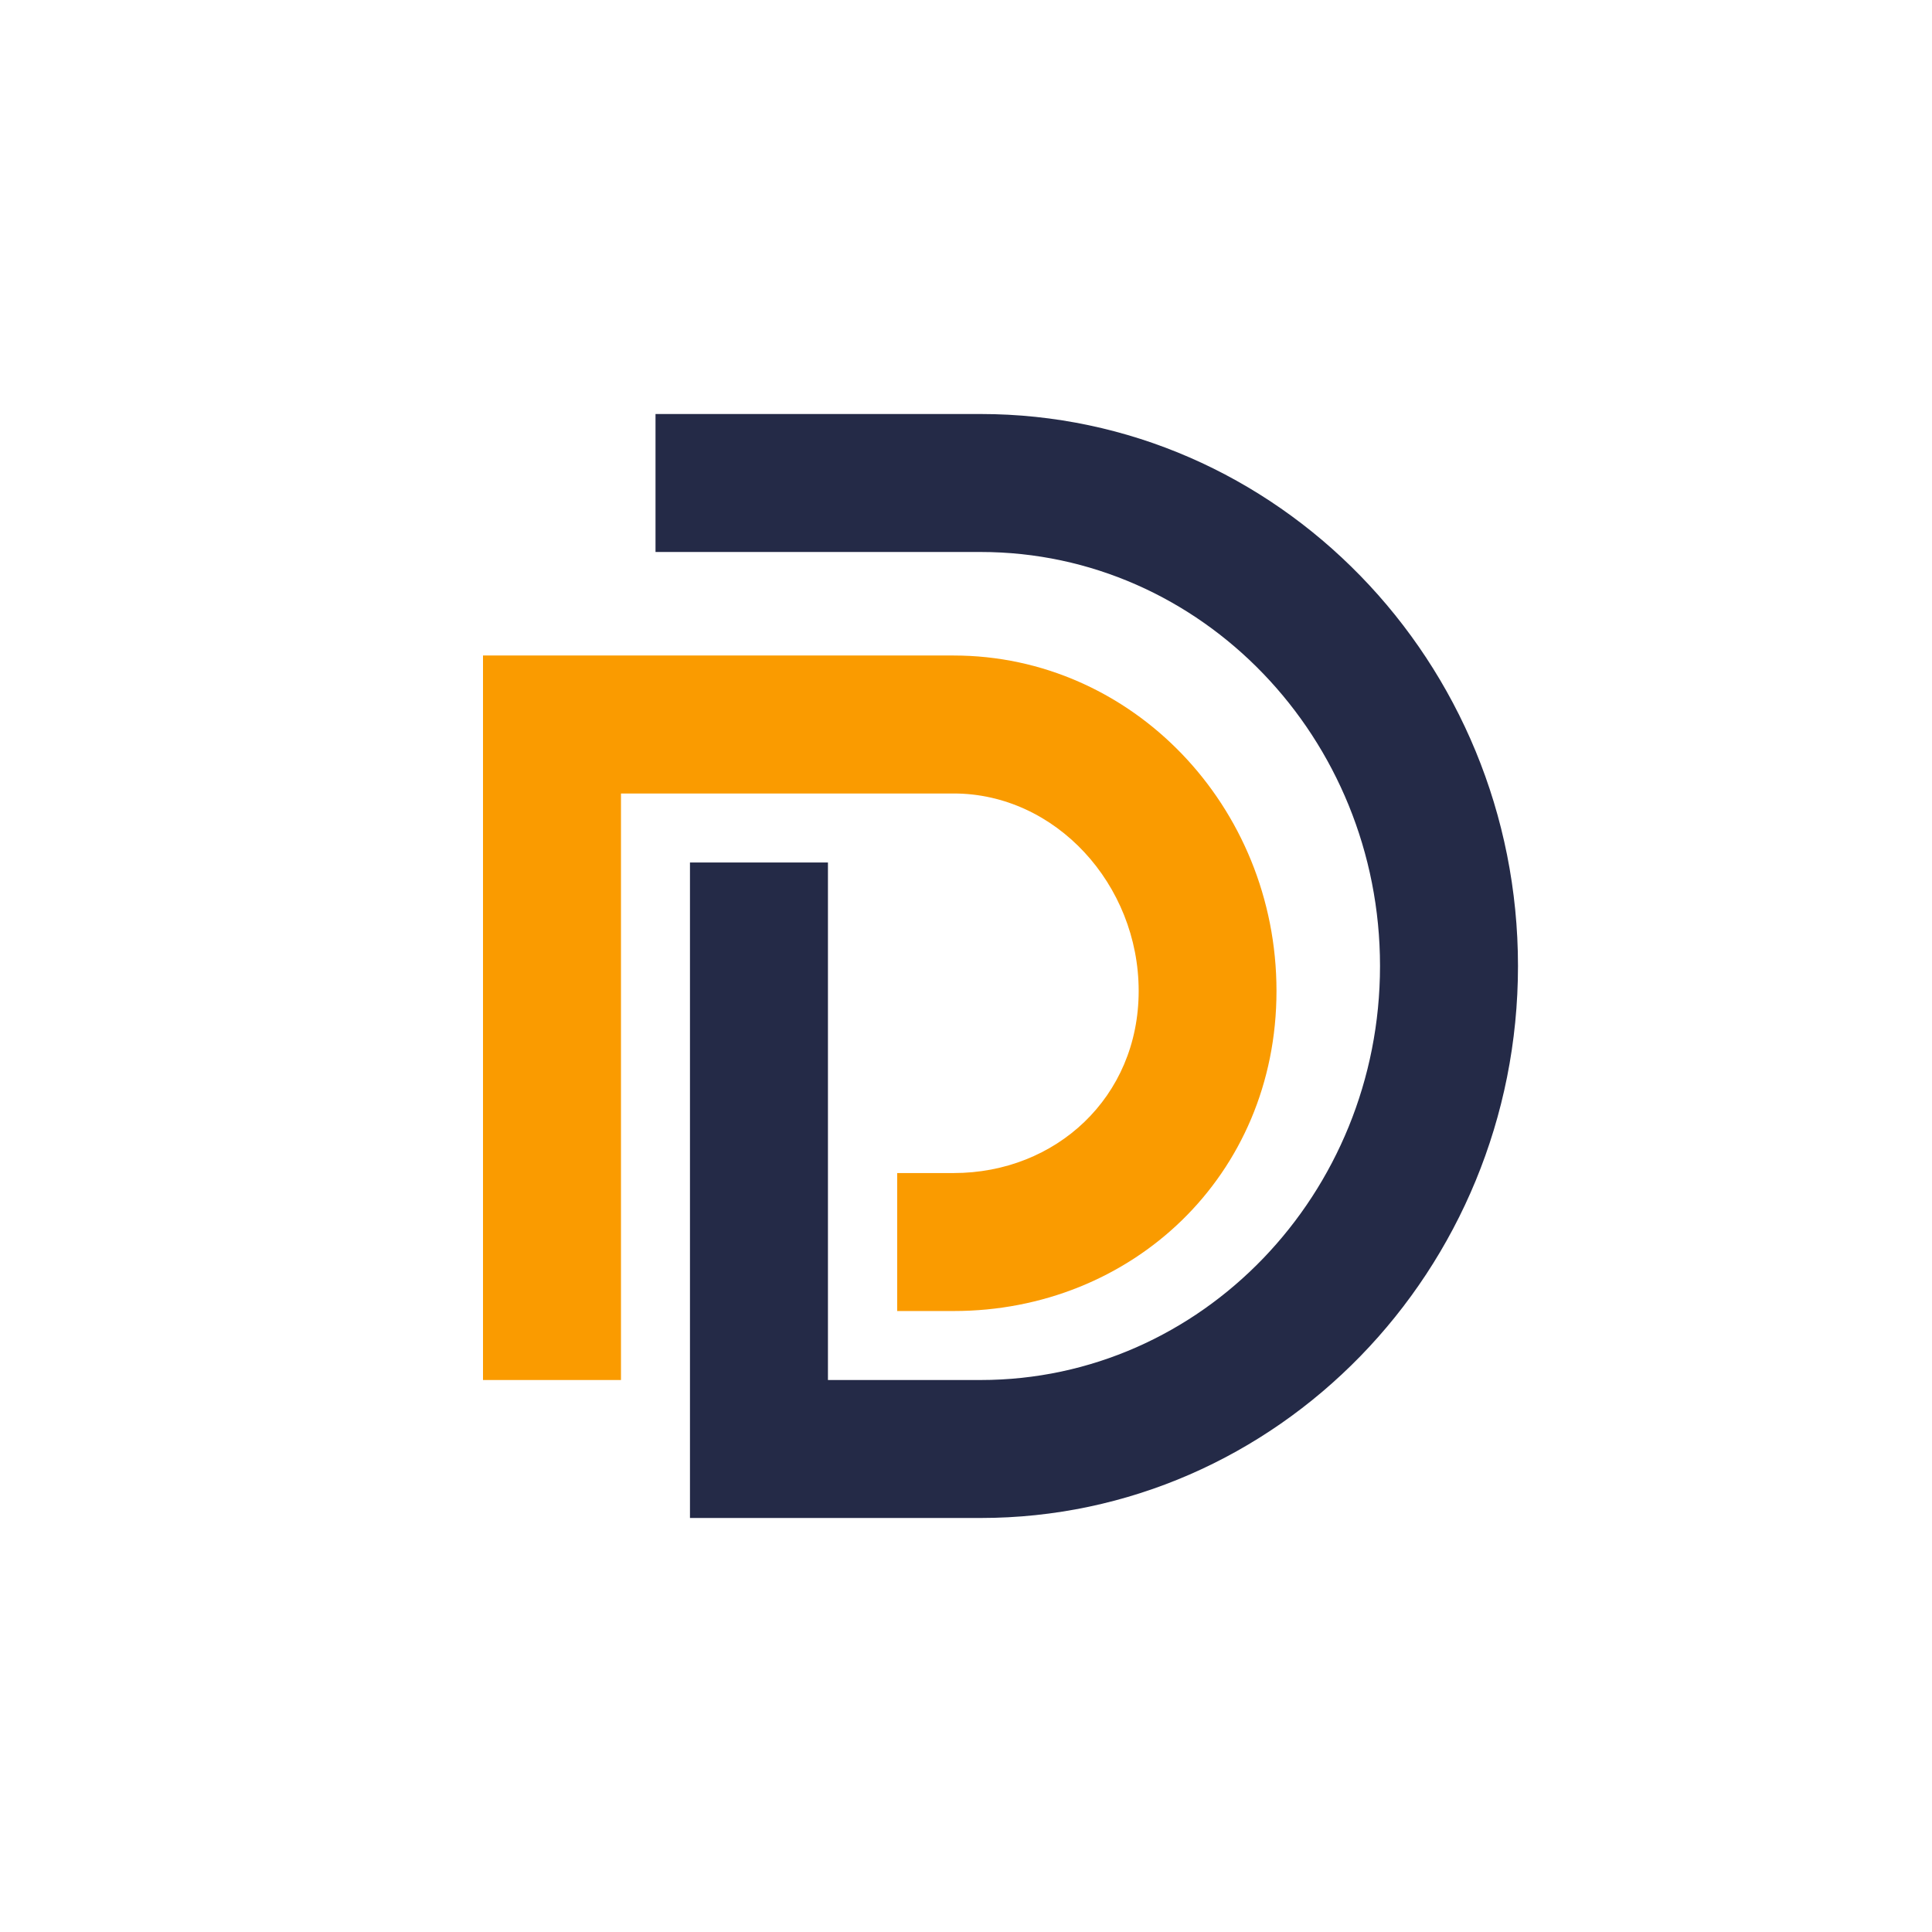 <svg width="24" height="24" viewBox="0 0 24 24" fill="none" xmlns="http://www.w3.org/2000/svg">
<path fill-rule="evenodd" clip-rule="evenodd" d="M11.847 8.143C14.058 8.143 15.857 10.012 15.857 12.31C15.857 14.608 14.058 16.286 11.847 16.286H11.145V14.572H11.847C13.114 14.572 14.145 13.632 14.145 12.31C14.145 10.988 13.114 9.857 11.847 9.857H7.714V17.143H6V8.143H11.847Z" fill="#FA9B00"/>
<path fill-rule="evenodd" clip-rule="evenodd" d="M12.182 5.143C15.863 5.143 18.857 8.219 18.857 12C18.857 15.781 15.863 18.857 12.182 18.857H8.571V10.714H10.285V17.143H12.182C14.928 17.143 17.143 14.827 17.143 12C17.143 9.173 14.928 6.857 12.182 6.857H8.143V5.143H12.182Z" fill="#242A47"/>
</svg>
